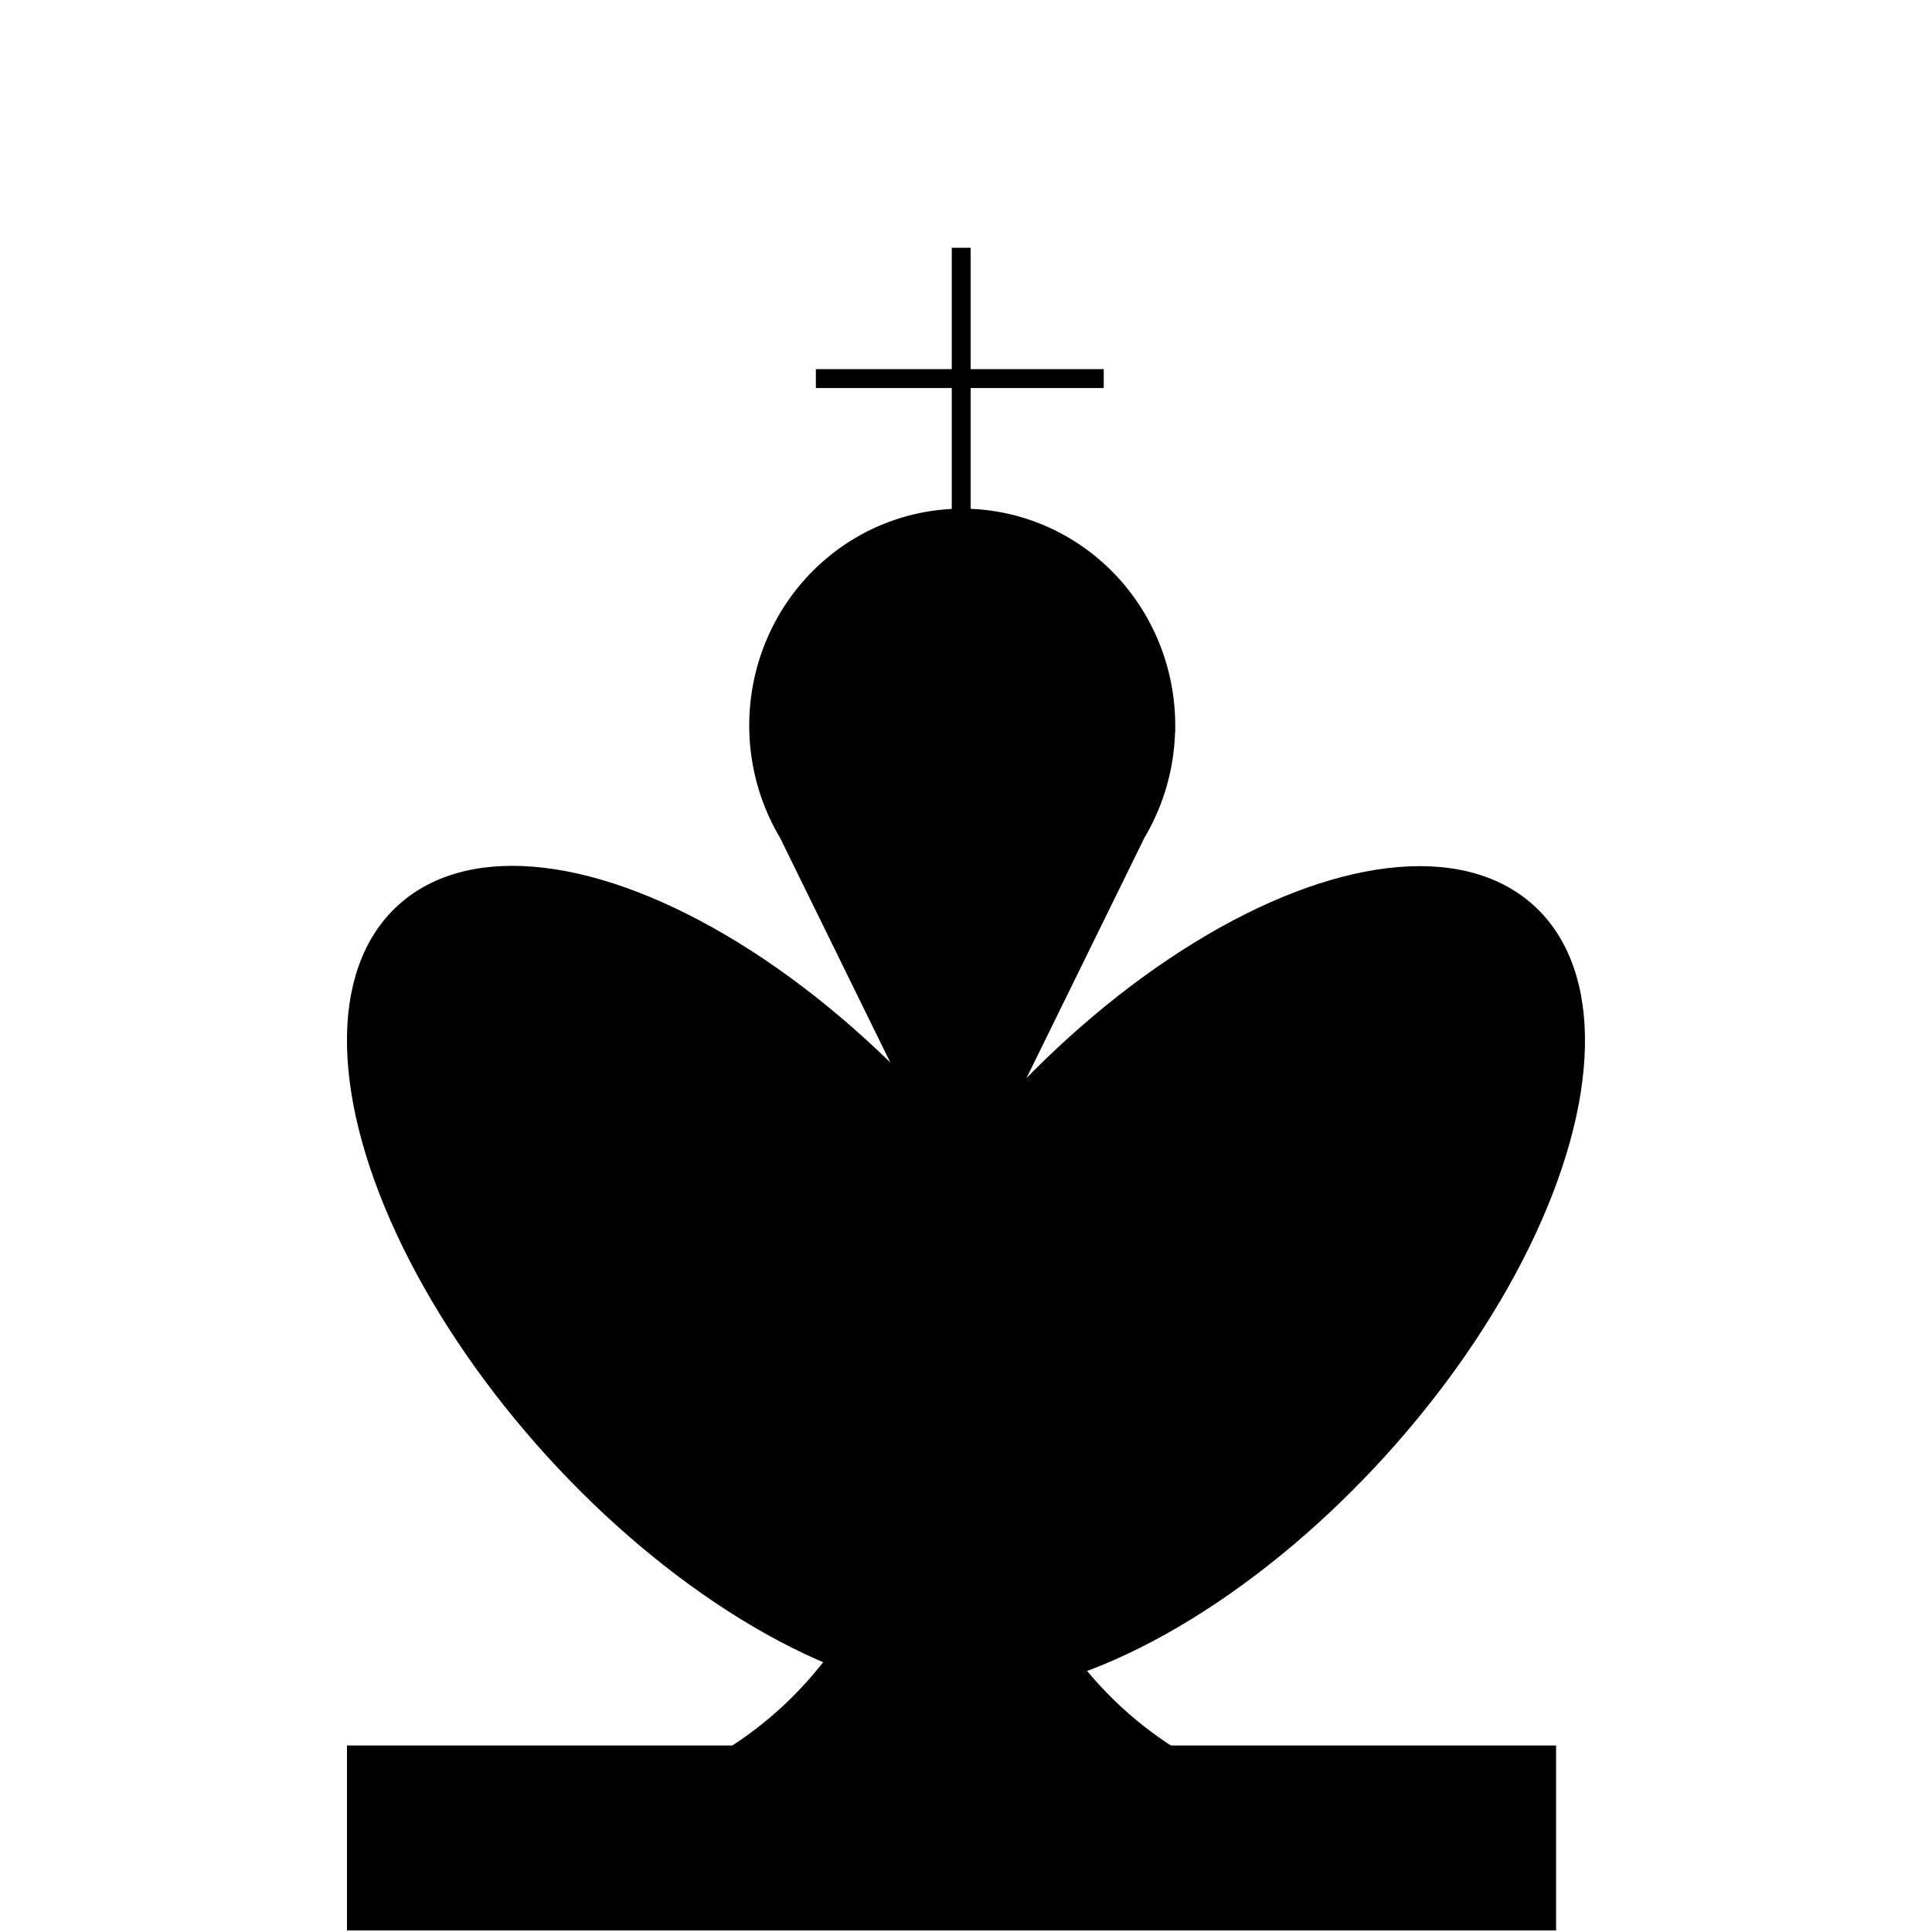 <?xml version="1.0" encoding="UTF-8" standalone="no"?>
<!-- Created with Inkscape (http://www.inkscape.org/) -->

<svg
   width="50"
   height="50"
   viewBox="0 0 13.229 13.229"
   version="1.1"
   id="svg1"
   xmlns="http://www.w3.org/2000/svg"
   xmlns:svg="http://www.w3.org/2000/svg">
  <defs
     id="defs1" />
  <g
     id="layer1">
    <g
       id="g6"
       style="fill:#ffffff;fill-opacity:1;stroke:#000000;stroke-width:0.3;stroke-dasharray:none;stroke-opacity:1">
      <path
         id="rect2-1"
         style="fill:#000000;fill-opacity:1;stroke:#000000;stroke-width:0.25;stroke-dasharray:none;stroke-opacity:1"
         d="m 5.935,11.164 a 2.691,2.691 0 0 1 -2.321,1.329 2.691,2.691 0 0 1 -0.42,-0.033 v 0.581 H 9.837 v -0.581 a 2.691,2.691 0 0 1 -0.42,0.033 2.691,2.691 0 0 1 -2.32,-1.329 z" />
      <rect
         style="fill:#000000;fill-opacity:1;stroke:#000000;stroke-width:0.3;stroke-dasharray:none;stroke-opacity:1"
         id="rect2"
         width="7.979"
         height="0.966"
         x="2.526"
         y="12.102" />
      <g
         id="g5"
         transform="matrix(0.529,0,0,0.529,3.858,10.303)">
        <ellipse
           style="fill:#000000;stroke:#000000;stroke-width:0.299"
           id="path1"
           cx="-0.615"
           cy="-3.634"
           rx="6.418"
           ry="3.22"
           transform="rotate(47.757)" />
        <ellipse
           style="fill:#000000;stroke:#000000;stroke-width:0.299"
           id="ellipse2"
           cx="-7.624"
           cy="4.085"
           rx="6.418"
           ry="3.22"
           transform="matrix(-0.672,0.74,0.74,0.672,0,0)" />
        <path
           id="path2"
           style="fill:#000000;stroke:#000000;stroke-width:0.178"
           d="m 7.83,-10.086 a 2.668,2.717 0 0 0 -2.668,-2.717 2.668,2.717 0 0 0 -2.668,2.717 2.668,2.717 0 0 0 0.388,1.411 2.668,2.717 0 0 0 0.001,0.002 l 2.279,4.645 2.279,-4.645 a 2.668,2.717 0 0 0 0.001,-0.002 2.668,2.717 0 0 0 0.387,-1.411 z" />
        <g
           id="g4"
           transform="matrix(0.818,0,0,0.818,10.38,-2.158)">
          <path
             style="fill:#000000;stroke:#000000;stroke-width:0.299"
             d="m -6.395,-11.363 v -5.888"
             id="path3" />
          <path
             style="fill:#000000;stroke:#000000;stroke-width:0.299"
             d="M -4.14,-15.181 H -8.695"
             id="path4" />
        </g>
      </g>
    </g>
  </g>
</svg>
